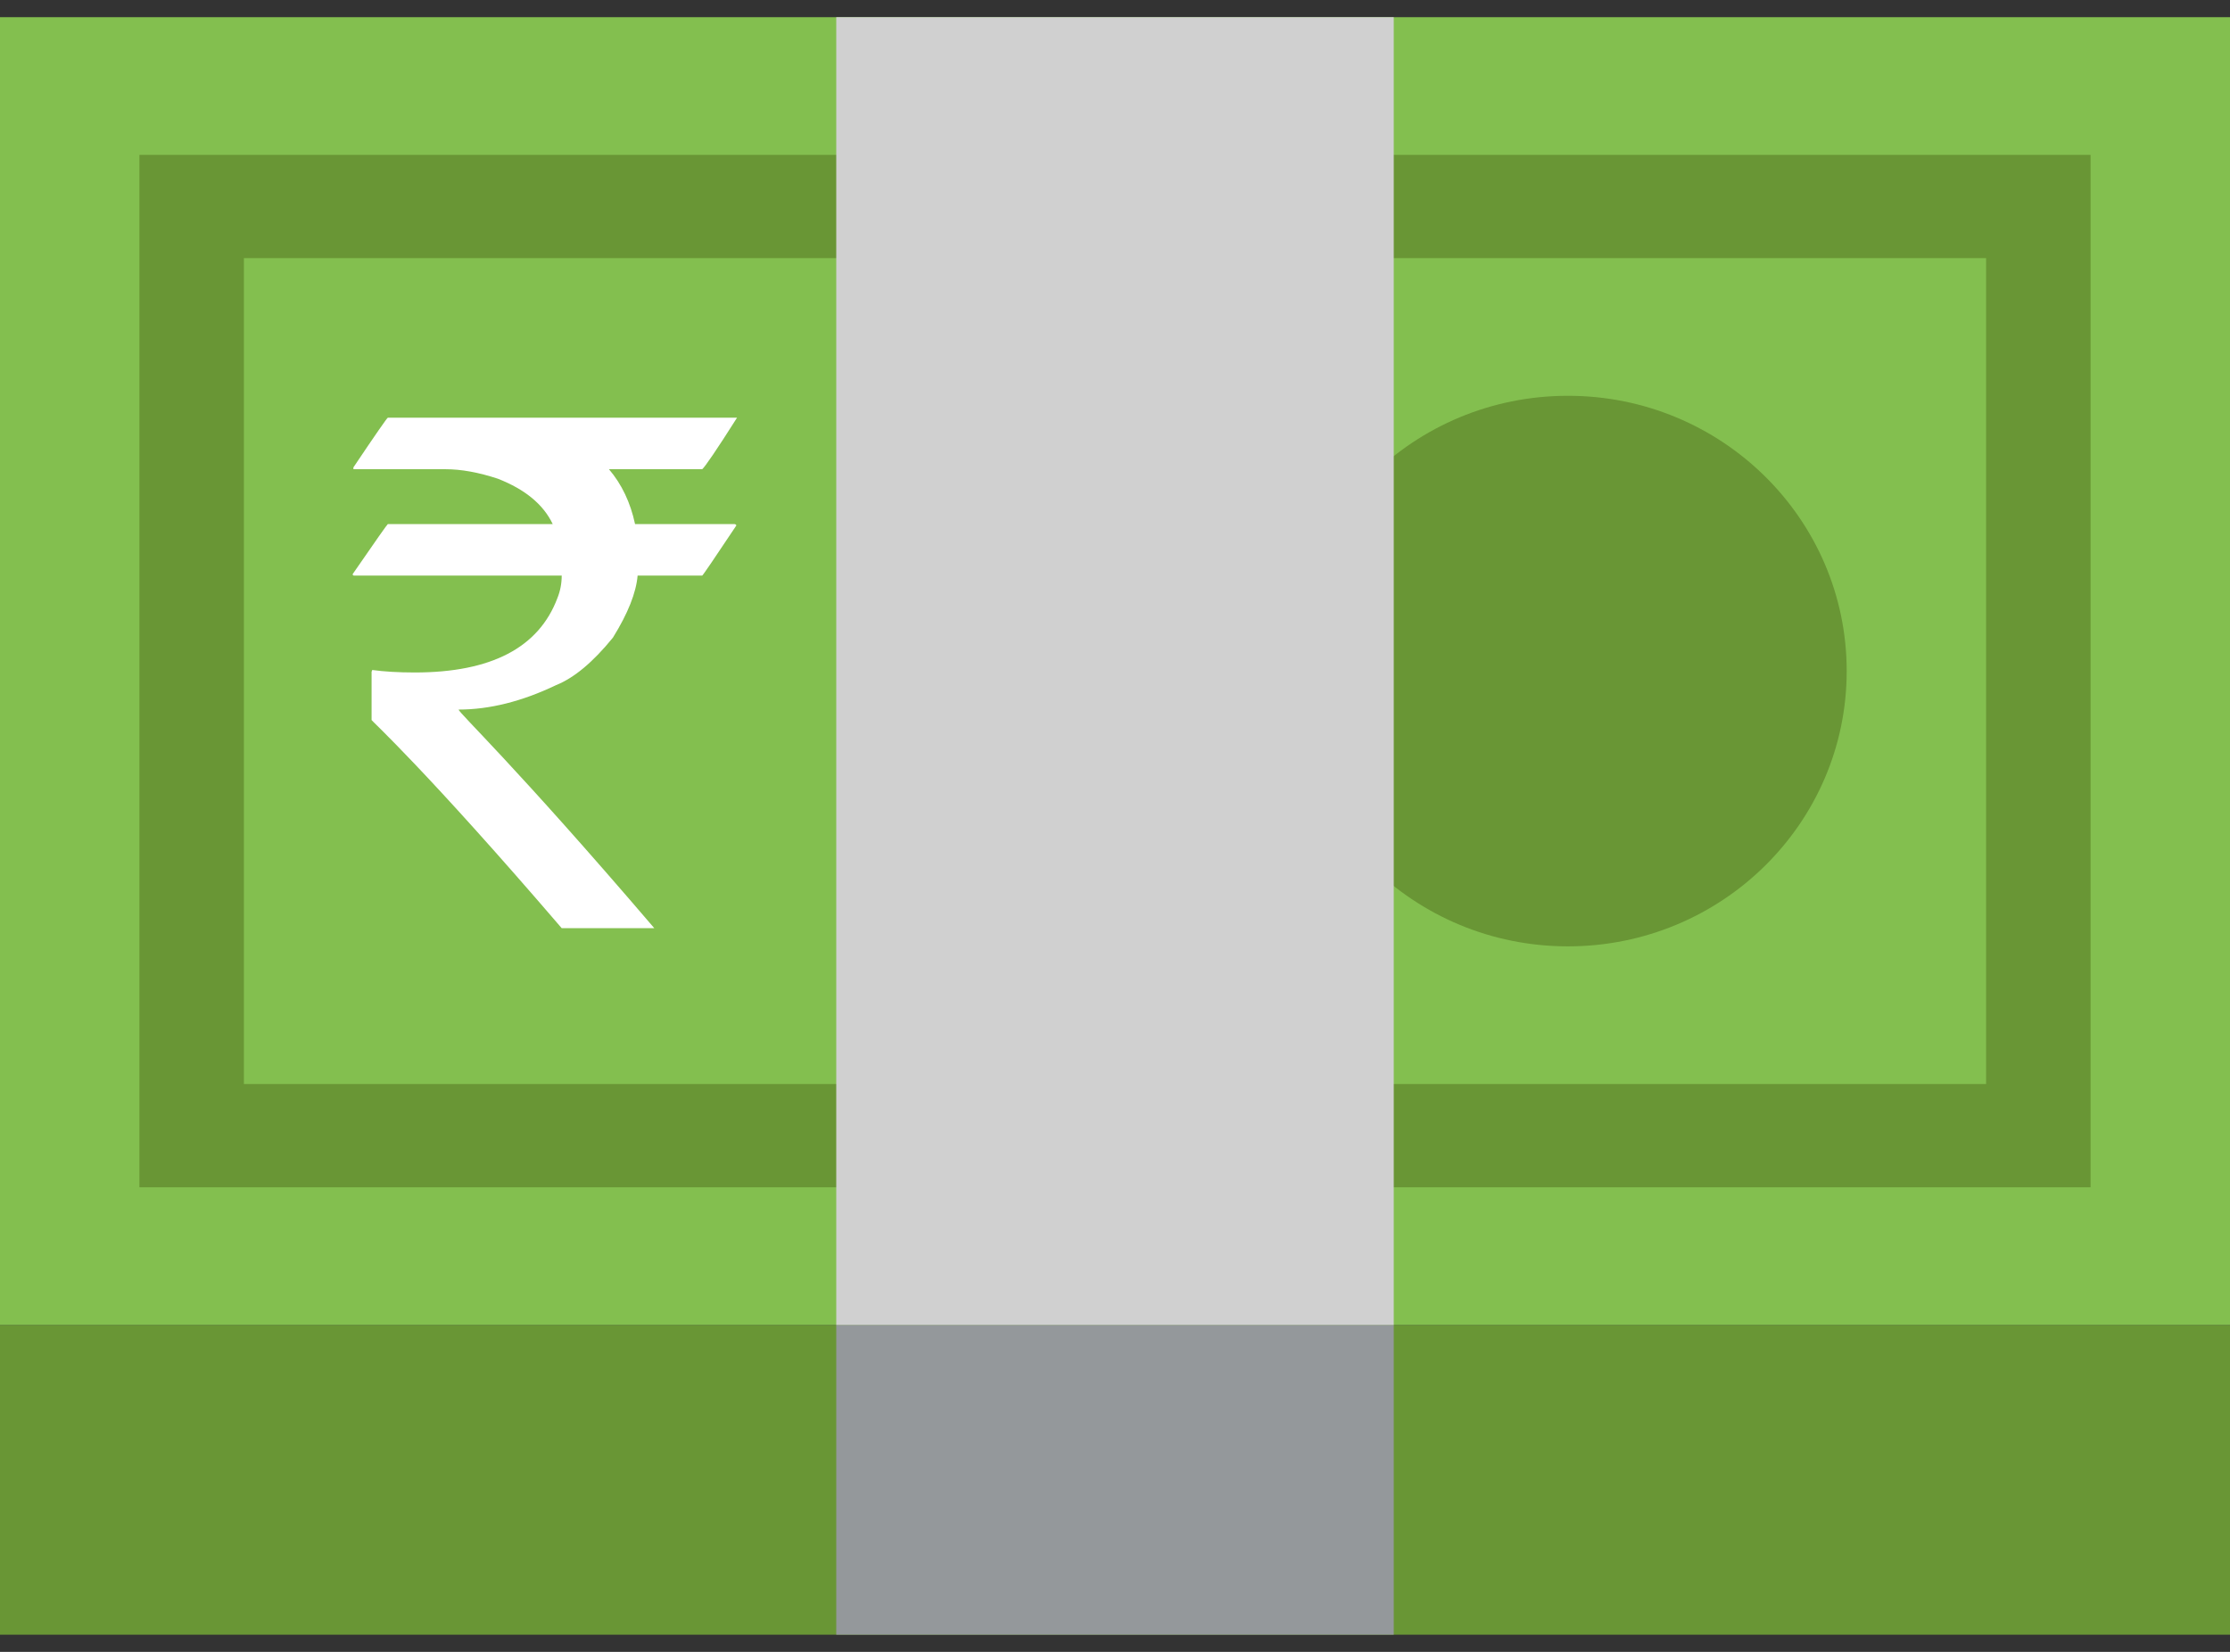 <?xml version="1.0" encoding="UTF-8"?>
<svg width="27px" height="20px" viewBox="0 0 27 20" version="1.1" xmlns="http://www.w3.org/2000/svg" xmlns:xlink="http://www.w3.org/1999/xlink">
    <rect x="0" y="0" width="27" height="20" fill="#333333" stroke="none"/>
    <!-- Generator: Sketch 42 (36781) - http://www.bohemiancoding.com/sketch -->
    <title>Group</title>
    <desc>Created with Sketch.</desc>
    <defs></defs>
    <g id="Website" stroke="none" stroke-width="1" fill="none" fill-rule="evenodd">
        <g id="dash2-copy-2" transform="translate(-1073, -372)">
            <g id="Group" transform="translate(169, 51)">
                <g id="1f4b5" transform="translate(904, 321)">
                    <g id="Group">
                        <polygon id="Shape" fill="#699635" fill-rule="nonzero" points="0 16.042 27 16.042 27 19.792 0 19.792"></polygon>
                        <polygon id="Shape" fill="#83BF4F" fill-rule="nonzero" points="0 0.208 27 0.208 27 16.042 0 16.042"></polygon>
                        <polygon id="Shape" fill="#94989B" fill-rule="nonzero" points="10.125 16.042 16.875 16.042 16.875 19.792 10.125 19.792"></polygon>
                        <polygon id="Shape" fill="#699635" fill-rule="nonzero" points="1.688 1.875 25.312 1.875 25.312 14.375 1.688 14.375"></polygon>
                        <polygon id="Shape" fill="#83BF4F" fill-rule="nonzero" points="2.953 3.125 24.047 3.125 24.047 13.125 2.953 13.125"></polygon>
                        <ellipse id="Oval" fill="#699635" fill-rule="nonzero" cx="18.984" cy="8.125" rx="3.375" ry="3.333"></ellipse>
                        <polygon id="Shape" fill="#D0D0D0" fill-rule="nonzero" points="10.125 0.208 16.875 0.208 16.875 16.042 10.125 16.042"></polygon>
                        <path d="M4.696,5.057 L8.924,5.057 C8.675,5.45 8.534,5.655 8.502,5.681 L7.373,5.681 C7.528,5.863 7.633,6.084 7.689,6.345 L8.893,6.345 C8.908,6.348 8.915,6.354 8.915,6.363 C8.646,6.767 8.508,6.969 8.502,6.969 L7.72,6.969 C7.702,7.177 7.603,7.427 7.421,7.72 C7.181,8.016 6.951,8.208 6.731,8.296 C6.321,8.492 5.928,8.591 5.553,8.591 C5.553,8.629 6.226,9.255 7.922,11.238 L6.801,11.238 C5.149,9.314 4.499,8.727 4.499,8.718 L4.499,8.134 L4.507,8.112 C4.654,8.132 4.825,8.142 5.022,8.142 C5.947,8.142 6.523,7.842 6.749,7.241 C6.784,7.154 6.801,7.063 6.801,6.969 L4.288,6.969 C4.276,6.969 4.27,6.963 4.27,6.951 C4.548,6.547 4.691,6.345 4.696,6.345 L6.692,6.345 C6.577,6.105 6.356,5.925 6.028,5.796 C5.794,5.719 5.583,5.681 5.395,5.681 L4.279,5.681 L4.279,5.659 C4.548,5.258 4.688,5.057 4.696,5.057 Z" id="`" fill="#FFFFFF"></path>
                    </g>
                </g>
            </g>
        </g>
    </g>
</svg>